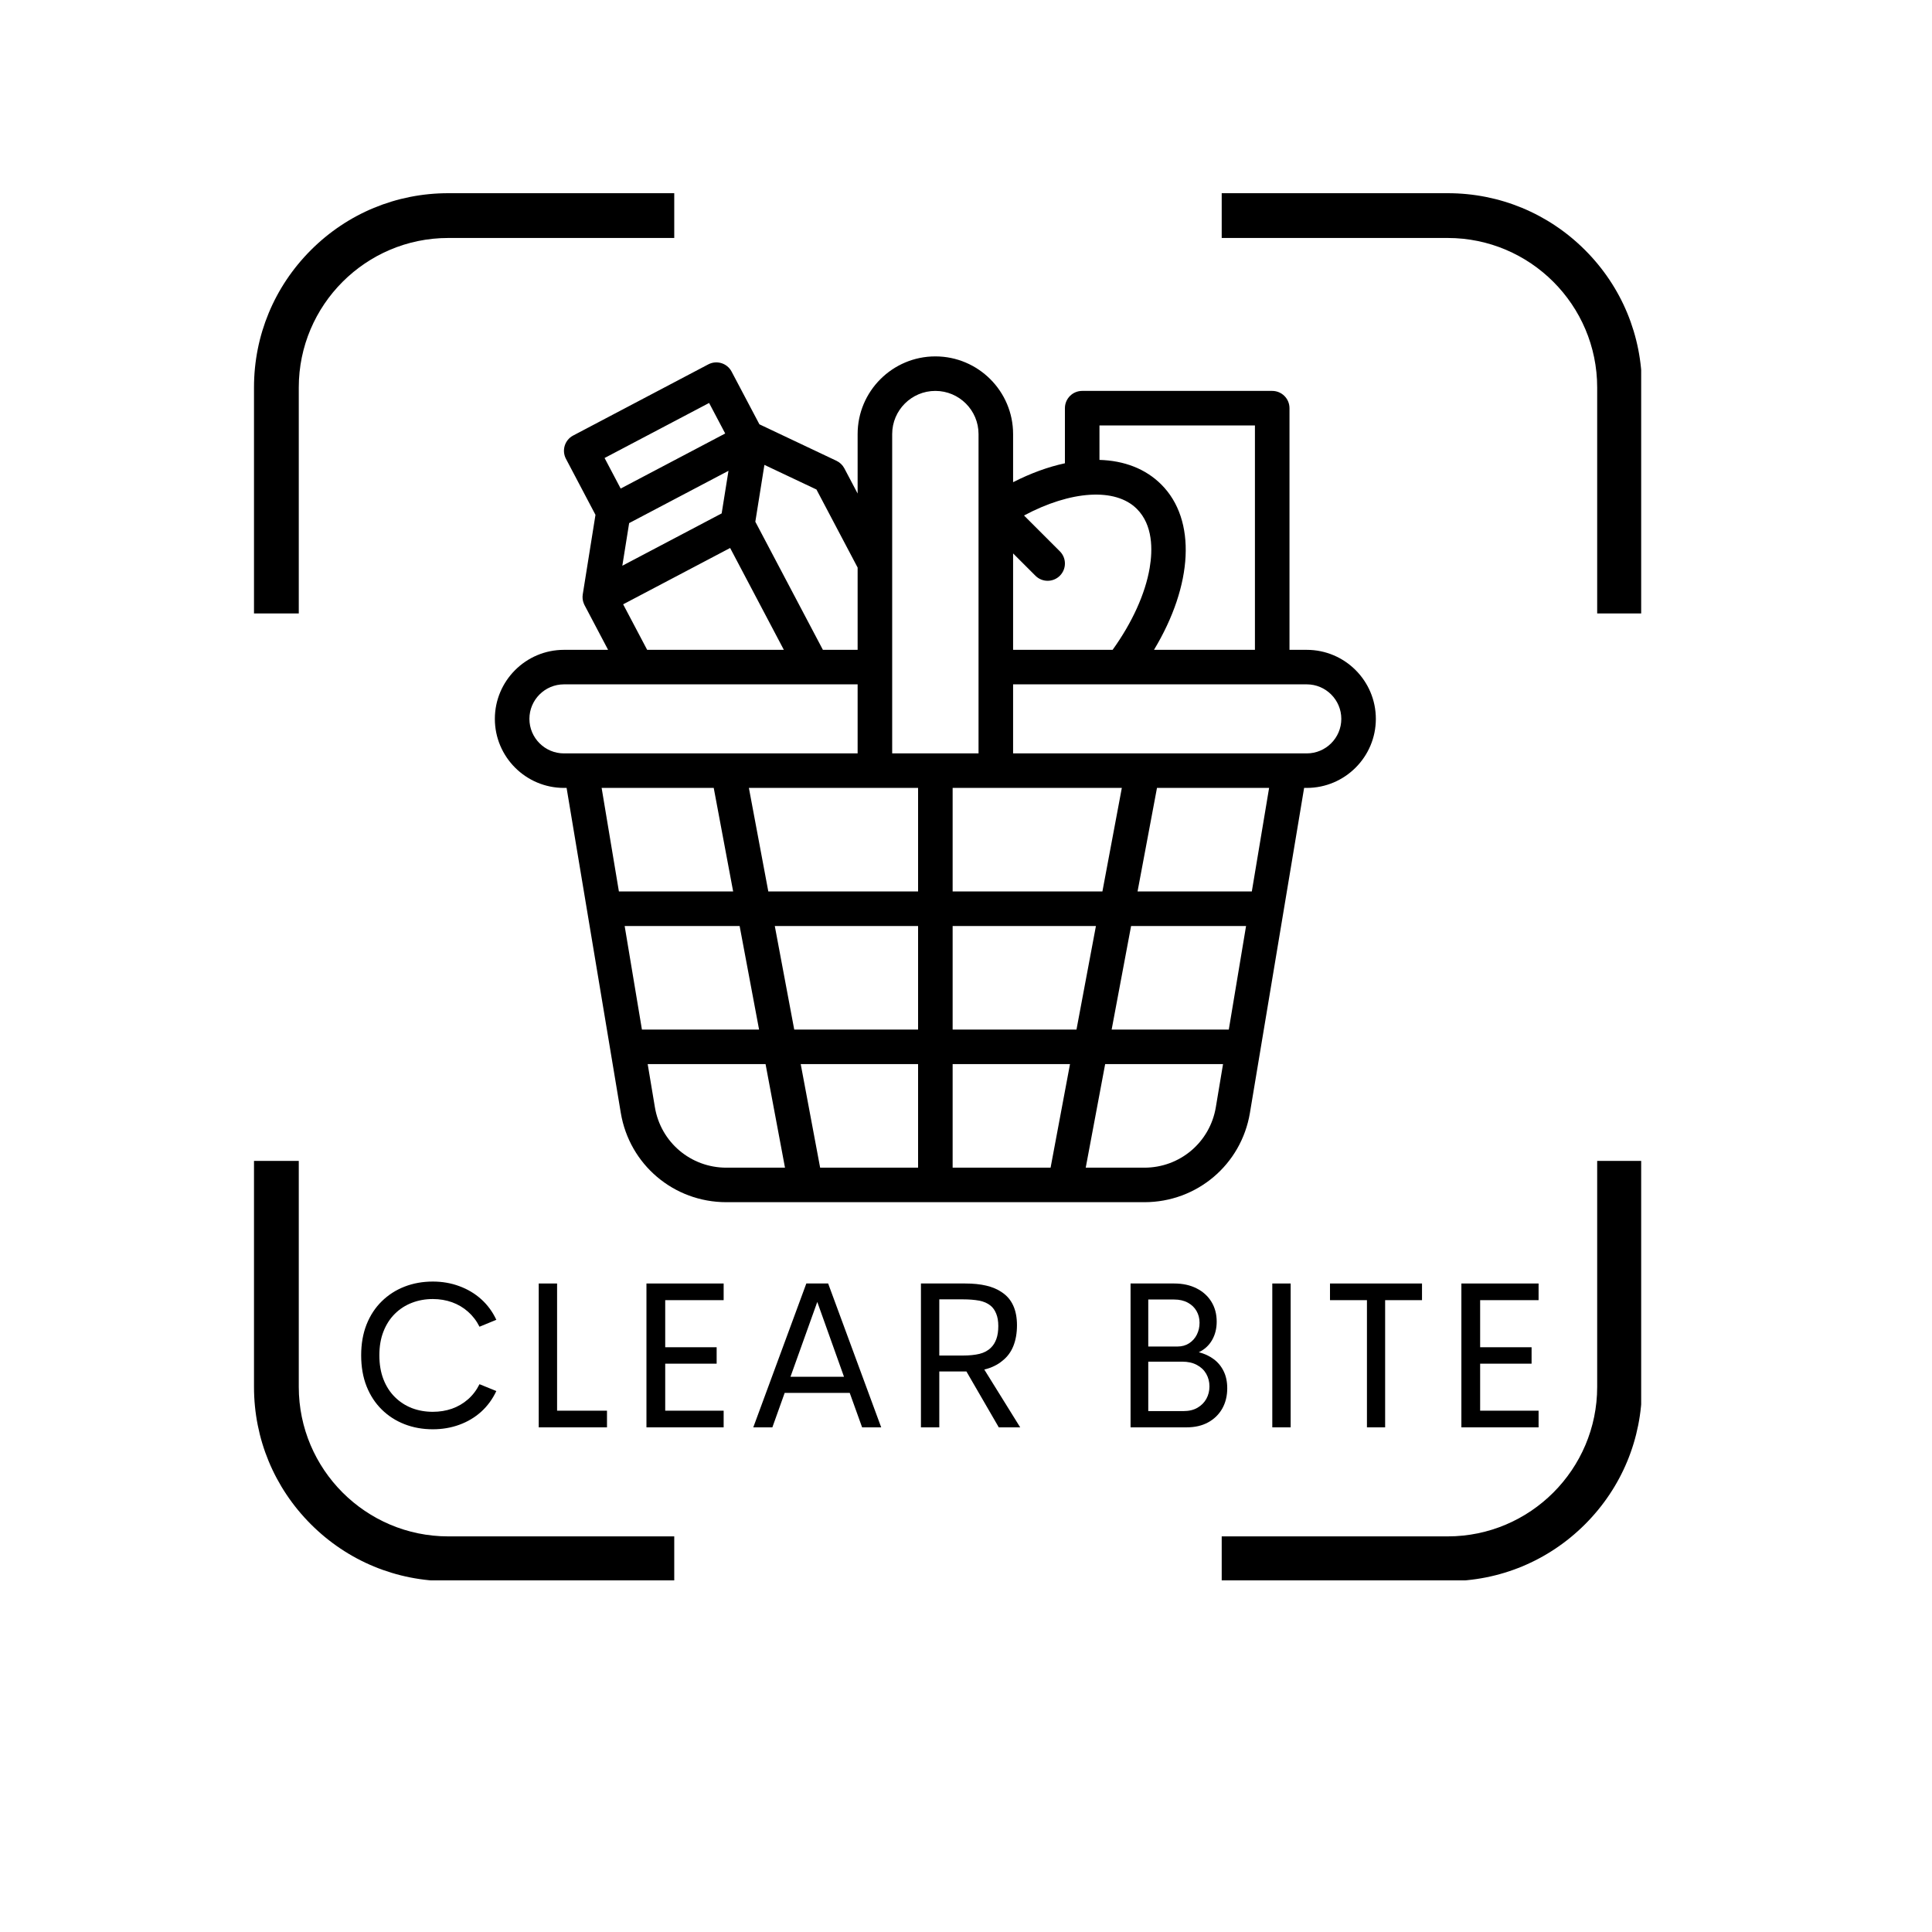 <svg xmlns="http://www.w3.org/2000/svg" xmlns:xlink="http://www.w3.org/1999/xlink" width="500" zoomAndPan="magnify" viewBox="0 0 375 375" height="500" preserveAspectRatio="xMidYMid meet" version="1.0"><defs><g/><clipPath id="89552539ae"><path d="M 96.051 69.137 L 267.051 69.137 L 267.051 233.387 L 96.051 233.387 Z M 96.051 69.137 " clip-rule="nonzero"/></clipPath><clipPath id="3ba731e43f"><path d="M 49.301 225 L 131 225 L 131 306.75 L 49.301 306.75 Z M 49.301 225 " clip-rule="nonzero"/></clipPath><clipPath id="a6423bc260"><path d="M 49.301 37.5 L 131 37.5 L 131 120 L 49.301 120 Z M 49.301 37.5 " clip-rule="nonzero"/></clipPath><clipPath id="87775b61ef"><path d="M 237 37.5 L 318.551 37.5 L 318.551 120 L 237 120 Z M 237 37.5 " clip-rule="nonzero"/></clipPath><clipPath id="5b4d287808"><path d="M 237 225 L 318.551 225 L 318.551 306.75 L 237 306.75 Z M 237 225 " clip-rule="nonzero"/></clipPath></defs><g clip-path="url(#89552539ae)"><path fill="#000000" d="M 253.641 126.133 L 250.289 126.133 L 250.289 79.227 C 250.289 77.375 248.785 75.875 246.934 75.875 L 210.051 75.875 C 208.199 75.875 206.699 77.375 206.699 79.227 L 206.699 89.922 C 203.473 90.613 200.086 91.84 196.641 93.594 L 196.641 84.25 C 196.641 75.938 189.871 69.176 181.551 69.176 C 173.234 69.176 166.465 75.938 166.465 84.25 L 166.465 95.793 L 163.887 90.902 C 163.547 90.262 163.008 89.746 162.355 89.438 L 147.402 82.359 L 142.004 72.129 C 141.145 70.492 139.113 69.863 137.477 70.727 L 111.254 84.535 C 109.617 85.395 108.988 87.422 109.852 89.059 L 115.582 99.93 L 113.113 115.367 C 112.926 116.555 113.449 117.426 113.461 117.461 L 118.031 126.133 L 109.465 126.133 C 102.07 126.133 96.051 132.145 96.051 139.535 C 96.051 146.922 102.07 152.934 109.465 152.934 L 109.977 152.934 L 120.496 216.008 C 122.172 226.055 130.785 233.344 140.98 233.344 C 158.746 233.344 204.441 233.344 222.125 233.344 C 232.32 233.344 240.934 226.055 242.609 216.008 L 253.129 152.934 L 253.641 152.934 C 261.035 152.934 267.051 146.922 267.051 139.535 C 267.051 132.145 261.035 126.133 253.641 126.133 Z M 243.582 82.578 L 243.582 126.133 L 223.988 126.133 C 231.559 113.574 232.297 100.922 225.406 94.039 C 222.348 90.98 218.195 89.406 213.406 89.266 L 213.406 82.578 Z M 238.508 199.84 L 215.77 199.84 L 219.543 179.738 L 241.859 179.738 Z M 208.945 199.84 L 184.906 199.84 L 184.906 179.738 L 212.719 179.738 Z M 184.906 226.645 L 184.906 206.539 L 207.688 206.539 L 203.918 226.645 Z M 159.188 226.645 L 155.418 206.539 L 178.199 206.539 L 178.199 226.645 Z M 121.246 179.738 L 143.562 179.738 L 147.336 199.84 L 124.598 199.84 Z M 150.387 179.738 L 178.199 179.738 L 178.199 199.84 L 154.16 199.84 Z M 178.199 152.934 L 178.199 173.035 L 149.129 173.035 L 145.359 152.934 C 149.707 152.934 175.137 152.934 178.199 152.934 Z M 184.906 173.035 L 184.906 152.934 C 187.977 152.934 213.465 152.934 217.746 152.934 L 213.977 173.035 Z M 196.641 107.418 L 200.977 111.75 C 202.285 113.059 204.406 113.059 205.719 111.75 C 207.027 110.441 207.027 108.32 205.719 107.012 L 198.762 100.059 C 207.82 95.219 216.488 94.605 220.664 98.777 C 223.797 101.906 223.746 106.734 223.152 110.234 C 222.301 115.246 219.762 120.84 215.957 126.133 L 196.641 126.133 Z M 181.551 75.875 C 186.176 75.875 189.934 79.633 189.934 84.25 C 189.934 87.398 189.934 142.977 189.934 146.234 L 173.172 146.234 C 173.172 139.281 173.172 92.051 173.172 84.25 C 173.172 79.633 176.93 75.875 181.551 75.875 Z M 166.465 110.164 L 166.465 126.133 L 159.723 126.133 L 146.609 101.266 L 148.371 90.234 L 158.473 95.012 Z M 140.074 99.652 L 120.793 109.809 L 122.117 101.535 L 141.398 91.383 Z M 137.637 78.215 L 140.762 84.141 L 120.473 94.828 L 117.348 88.898 Z M 120.953 117.297 L 141.719 106.363 L 152.145 126.133 L 125.613 126.133 Z M 102.758 139.531 C 102.758 135.84 105.766 132.832 109.465 132.832 C 112.355 132.832 158.91 132.832 166.465 132.832 L 166.465 146.234 C 160.367 146.234 118.543 146.234 109.465 146.234 C 105.766 146.234 102.758 143.227 102.758 139.531 Z M 138.535 152.934 L 142.305 173.035 L 120.129 173.035 L 116.777 152.934 Z M 127.113 214.906 L 125.715 206.539 L 148.594 206.539 L 152.367 226.645 L 140.977 226.645 C 134.078 226.645 128.246 221.707 127.113 214.906 Z M 235.992 214.906 C 234.859 221.707 229.027 226.645 222.125 226.645 L 210.738 226.645 L 214.512 206.539 L 237.391 206.539 Z M 242.977 173.035 L 220.797 173.035 L 224.57 152.934 L 246.332 152.934 Z M 253.641 146.234 C 244.555 146.234 202.812 146.234 196.641 146.234 L 196.641 132.832 C 199.227 132.832 249.152 132.832 253.641 132.832 C 257.34 132.832 260.348 135.84 260.348 139.531 C 260.348 143.227 257.34 146.234 253.641 146.234 Z M 253.641 146.234 " fill-opacity="1" fill-rule="nonzero"/></g><g clip-path="url(#3ba731e43f)"><path fill="#000000" d="M 57.992 269.195 L 57.992 225.332 L 49.301 225.332 L 49.301 269.195 C 49.301 279.27 53.223 288.734 60.344 295.859 C 67.465 302.98 76.938 306.902 87.008 306.902 L 130.871 306.902 L 130.871 298.211 L 87.008 298.211 C 71.008 298.211 57.992 285.195 57.992 269.195 " fill-opacity="1" fill-rule="nonzero"/></g><g clip-path="url(#a6423bc260)"><path fill="#000000" d="M 57.992 75.207 C 57.992 59.207 71.008 46.191 87.008 46.191 L 130.871 46.191 L 130.871 37.5 L 87.008 37.5 C 76.934 37.5 67.465 41.422 60.344 48.543 C 53.223 55.668 49.301 65.137 49.301 75.207 L 49.301 119.07 L 57.992 119.07 L 57.992 75.207 " fill-opacity="1" fill-rule="nonzero"/></g><g clip-path="url(#87775b61ef)"><path fill="#000000" d="M 307.66 48.543 C 300.535 41.422 291.066 37.5 280.996 37.5 L 237.133 37.5 L 237.133 46.191 L 280.996 46.191 C 296.996 46.191 310.012 59.207 310.012 75.207 L 310.012 119.07 L 318.703 119.07 L 318.703 75.207 C 318.703 65.137 314.781 55.668 307.66 48.543 " fill-opacity="1" fill-rule="nonzero"/></g><g clip-path="url(#5b4d287808)"><path fill="#000000" d="M 310.012 269.195 C 310.012 285.195 296.996 298.211 280.996 298.211 L 237.133 298.211 L 237.133 306.902 L 280.996 306.902 C 291.066 306.902 300.535 302.98 307.66 295.859 C 314.781 288.738 318.703 279.27 318.703 269.195 L 318.703 225.332 L 310.012 225.332 L 310.012 269.195 " fill-opacity="1" fill-rule="nonzero"/></g><g fill="#000000" fill-opacity="1"><g transform="translate(67.665, 277.047)"><g><path d="M 16.344 0.375 C 14.375 0.375 12.547 0.047 10.859 -0.609 C 9.172 -1.266 7.695 -2.211 6.438 -3.453 C 5.176 -4.691 4.191 -6.195 3.484 -7.969 C 2.785 -9.738 2.438 -11.742 2.438 -13.984 C 2.438 -16.203 2.785 -18.195 3.484 -19.969 C 4.191 -21.738 5.176 -23.238 6.438 -24.469 C 7.695 -25.707 9.172 -26.656 10.859 -27.312 C 12.547 -27.969 14.375 -28.297 16.344 -28.297 C 18.176 -28.297 19.891 -28 21.484 -27.406 C 23.086 -26.82 24.504 -25.977 25.734 -24.875 C 26.961 -23.77 27.941 -22.438 28.672 -20.875 L 25.406 -19.531 C 24.832 -20.676 24.086 -21.648 23.172 -22.453 C 22.266 -23.254 21.234 -23.863 20.078 -24.281 C 18.922 -24.695 17.676 -24.906 16.344 -24.906 C 14.895 -24.906 13.539 -24.66 12.281 -24.172 C 11.031 -23.691 9.93 -22.984 8.984 -22.047 C 8.035 -21.109 7.297 -19.961 6.766 -18.609 C 6.234 -17.266 5.969 -15.723 5.969 -13.984 C 5.969 -12.234 6.234 -10.676 6.766 -9.312 C 7.297 -7.957 8.035 -6.812 8.984 -5.875 C 9.93 -4.938 11.031 -4.223 12.281 -3.734 C 13.539 -3.254 14.895 -3.016 16.344 -3.016 C 17.676 -3.016 18.922 -3.219 20.078 -3.625 C 21.234 -4.039 22.266 -4.645 23.172 -5.438 C 24.086 -6.238 24.832 -7.219 25.406 -8.375 L 28.672 -7.047 C 27.941 -5.484 26.961 -4.145 25.734 -3.031 C 24.504 -1.926 23.086 -1.082 21.484 -0.5 C 19.891 0.082 18.176 0.375 16.344 0.375 Z M 16.344 0.375 "/></g></g></g><g fill="#000000" fill-opacity="1"><g transform="translate(100.192, 277.047)"><g><path d="M 7.938 -3.234 L 17.625 -3.234 L 17.625 0 L 4.375 0 L 4.375 -27.922 L 7.938 -27.922 Z M 7.938 -3.234 "/></g></g></g><g fill="#000000" fill-opacity="1"><g transform="translate(121.101, 277.047)"><g><path d="M 19.359 -24.688 L 8.016 -24.688 L 8.016 -15.547 L 18 -15.547 L 18 -12.359 L 8.016 -12.359 L 8.016 -3.234 L 19.359 -3.234 L 19.359 0 L 4.375 0 L 4.375 -27.922 L 19.359 -27.922 Z M 19.359 -24.688 "/></g></g></g><g fill="#000000" fill-opacity="1"><g transform="translate(145.024, 277.047)"><g><path d="M 22.312 0 L 19.906 -6.688 L 7.281 -6.688 L 4.891 0 L 1.188 0 L 11.484 -27.922 L 15.719 -27.922 L 26.016 0 Z M 8.406 -9.812 L 18.797 -9.812 L 13.609 -24.344 Z M 8.406 -9.812 "/></g></g></g><g fill="#000000" fill-opacity="1"><g transform="translate(174.379, 277.047)"><g><path d="M 23.641 0 L 19.484 0 L 13.203 -10.844 L 7.938 -10.844 L 7.938 0 L 4.375 0 L 4.375 -27.922 L 12.969 -27.922 C 16.07 -27.922 18.426 -27.363 20.031 -26.25 C 22.02 -24.969 23.016 -22.82 23.016 -19.812 C 23.016 -18.301 22.781 -16.957 22.312 -15.781 C 21.844 -14.613 21.133 -13.66 20.188 -12.922 C 19.719 -12.523 19.191 -12.188 18.609 -11.906 C 18.035 -11.625 17.391 -11.395 16.672 -11.219 Z M 7.938 -24.844 L 7.938 -13.938 L 12.516 -13.938 C 13.766 -13.938 14.844 -14.047 15.75 -14.266 C 16.656 -14.492 17.395 -14.895 17.969 -15.469 C 18.426 -15.914 18.773 -16.477 19.016 -17.156 C 19.266 -17.844 19.391 -18.68 19.391 -19.672 C 19.391 -20.617 19.254 -21.414 18.984 -22.062 C 18.723 -22.719 18.363 -23.234 17.906 -23.609 C 17.312 -24.098 16.566 -24.426 15.672 -24.594 C 14.785 -24.758 13.734 -24.844 12.516 -24.844 Z M 7.938 -24.844 "/></g></g></g><g fill="#000000" fill-opacity="1"><g transform="translate(202.366, 277.047)"><g/></g></g><g fill="#000000" fill-opacity="1"><g transform="translate(215.066, 277.047)"><g><path d="M 17.625 -14.578 C 18.727 -14.297 19.691 -13.848 20.516 -13.234 C 21.336 -12.629 21.977 -11.852 22.438 -10.906 C 22.906 -9.969 23.141 -8.859 23.141 -7.578 C 23.141 -6.098 22.816 -4.785 22.172 -3.641 C 21.523 -2.504 20.613 -1.613 19.438 -0.969 C 18.258 -0.32 16.863 0 15.25 0 L 4.375 0 L 4.375 -27.922 L 12.844 -27.922 C 14.508 -27.922 15.961 -27.602 17.203 -26.969 C 18.441 -26.344 19.398 -25.473 20.078 -24.359 C 20.754 -23.254 21.094 -21.973 21.094 -20.516 C 21.094 -19.18 20.797 -17.992 20.203 -16.953 C 19.609 -15.91 18.75 -15.117 17.625 -14.578 Z M 17.766 -20.312 C 17.766 -21.156 17.566 -21.914 17.172 -22.594 C 16.785 -23.27 16.223 -23.805 15.484 -24.203 C 14.742 -24.609 13.859 -24.812 12.828 -24.812 L 7.812 -24.812 L 7.812 -15.688 L 13.484 -15.688 C 14.336 -15.688 15.086 -15.895 15.734 -16.312 C 16.379 -16.727 16.879 -17.285 17.234 -17.984 C 17.586 -18.68 17.766 -19.457 17.766 -20.312 Z M 14.656 -3.156 C 15.727 -3.156 16.633 -3.375 17.375 -3.812 C 18.125 -4.25 18.695 -4.828 19.094 -5.547 C 19.488 -6.273 19.688 -7.07 19.688 -7.938 C 19.688 -8.844 19.477 -9.66 19.062 -10.391 C 18.645 -11.117 18.039 -11.691 17.25 -12.109 C 16.469 -12.535 15.516 -12.75 14.391 -12.75 L 7.812 -12.75 L 7.812 -3.156 Z M 14.656 -3.156 "/></g></g></g><g fill="#000000" fill-opacity="1"><g transform="translate(242.577, 277.047)"><g><path d="M 4.375 0 L 4.375 -27.922 L 7.938 -27.922 L 7.938 0 Z M 4.375 0 "/></g></g></g><g fill="#000000" fill-opacity="1"><g transform="translate(257.042, 277.047)"><g><path d="M 18.969 -27.922 L 18.969 -24.688 L 11.812 -24.688 L 11.812 0 L 8.281 0 L 8.281 -24.688 L 1.109 -24.688 L 1.109 -27.922 Z M 18.969 -27.922 "/></g></g></g><g fill="#000000" fill-opacity="1"><g transform="translate(279.279, 277.047)"><g><path d="M 19.359 -24.688 L 8.016 -24.688 L 8.016 -15.547 L 18 -15.547 L 18 -12.359 L 8.016 -12.359 L 8.016 -3.234 L 19.359 -3.234 L 19.359 0 L 4.375 0 L 4.375 -27.922 L 19.359 -27.922 Z M 19.359 -24.688 "/></g></g></g></svg>
